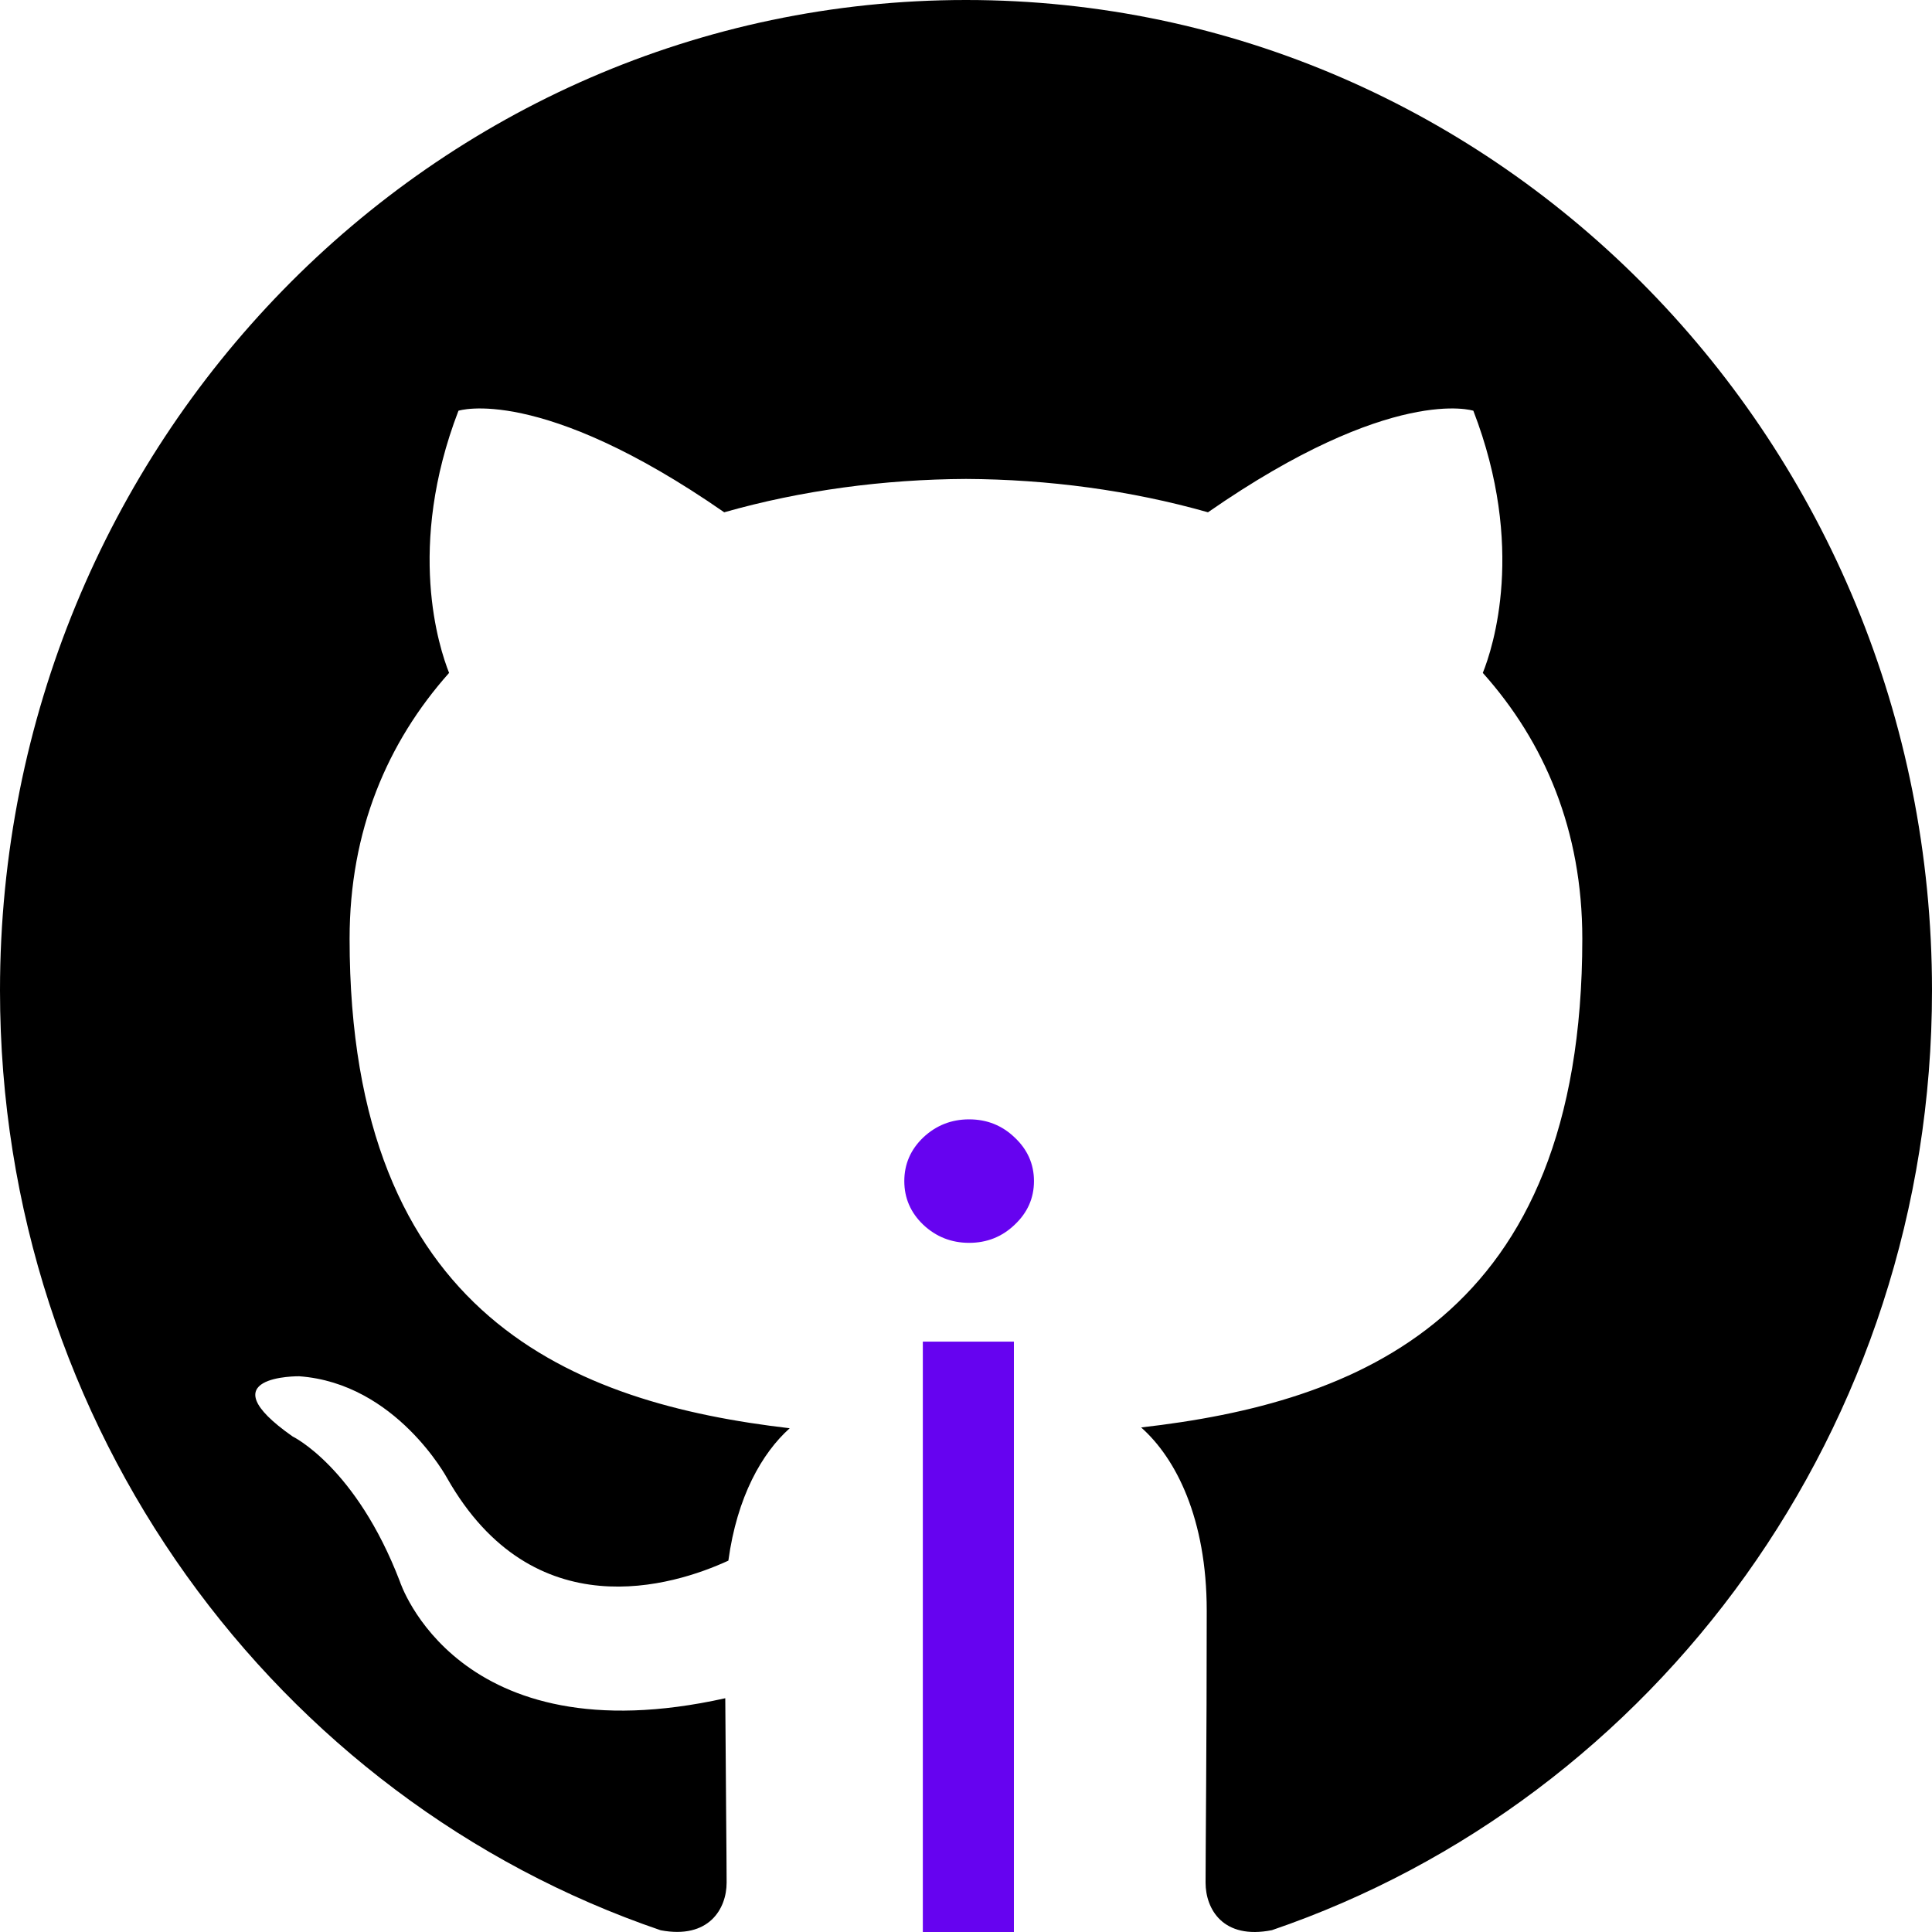 <svg width="800" height="800" viewBox="0 0 800 800" fill="none" xmlns="http://www.w3.org/2000/svg">
<g clip-path="url(#clip0_1_2)">
<path fill-rule="evenodd" clip-rule="evenodd" d="M400 0C620.92 0 800 183.597 800 410.117C800 591.277 685.52 744.958 526.68 799.238C506.4 803.278 499.2 790.471 499.2 779.551C499.2 766.031 499.68 721.872 499.68 666.992C499.68 628.752 486.88 603.794 472.52 591.074C561.6 580.914 655.2 546.231 655.2 388.711C655.2 343.911 639.68 307.353 614 278.633C618.16 268.273 631.88 226.558 610.08 170.078C610.08 170.078 576.56 159.089 500.2 212.129C468.24 203.049 434 198.48 400 198.32C366 198.48 331.8 203.049 299.88 212.129C223.44 159.089 189.84 170.078 189.84 170.078C168.12 226.558 181.84 268.273 185.96 278.633C160.4 307.353 144.76 343.911 144.76 388.711C144.76 545.831 238.16 581.046 327 591.406C315.56 601.646 305.2 619.71 301.6 646.23C278.8 656.71 220.88 674.848 185.2 612.168C185.2 612.168 164.04 572.763 123.88 569.883C123.88 569.883 84.88 569.365 121.16 594.805C121.16 594.805 147.36 607.405 165.56 654.805C165.56 654.805 189.04 728.003 300.32 703.203C300.52 737.483 300.88 769.791 300.88 779.551C300.88 790.391 293.52 803.077 273.56 799.277C114.6 745.077 0 591.317 0 410.117C0 183.597 179.12 0 400 0Z" fill="black"/>
<path d="M382.123 801V555.545H419.837V801H382.123ZM401.3 514.636C393.949 514.636 387.61 512.133 382.283 507.126C377.063 502.119 374.453 496.099 374.453 489.068C374.453 482.037 377.063 476.018 382.283 471.011C387.61 466.004 393.949 463.5 401.3 463.5C408.65 463.5 414.936 466.004 420.156 471.011C425.483 476.018 428.146 482.037 428.146 489.068C428.146 496.099 425.483 502.119 420.156 507.126C414.936 512.133 408.65 514.636 401.3 514.636Z" fill="#6603F0"/>
</g>
<defs>
<clipPath id="clip0_1_2">
<rect width="800" height="800" fill="white"/>
</clipPath>
</defs>
</svg>
